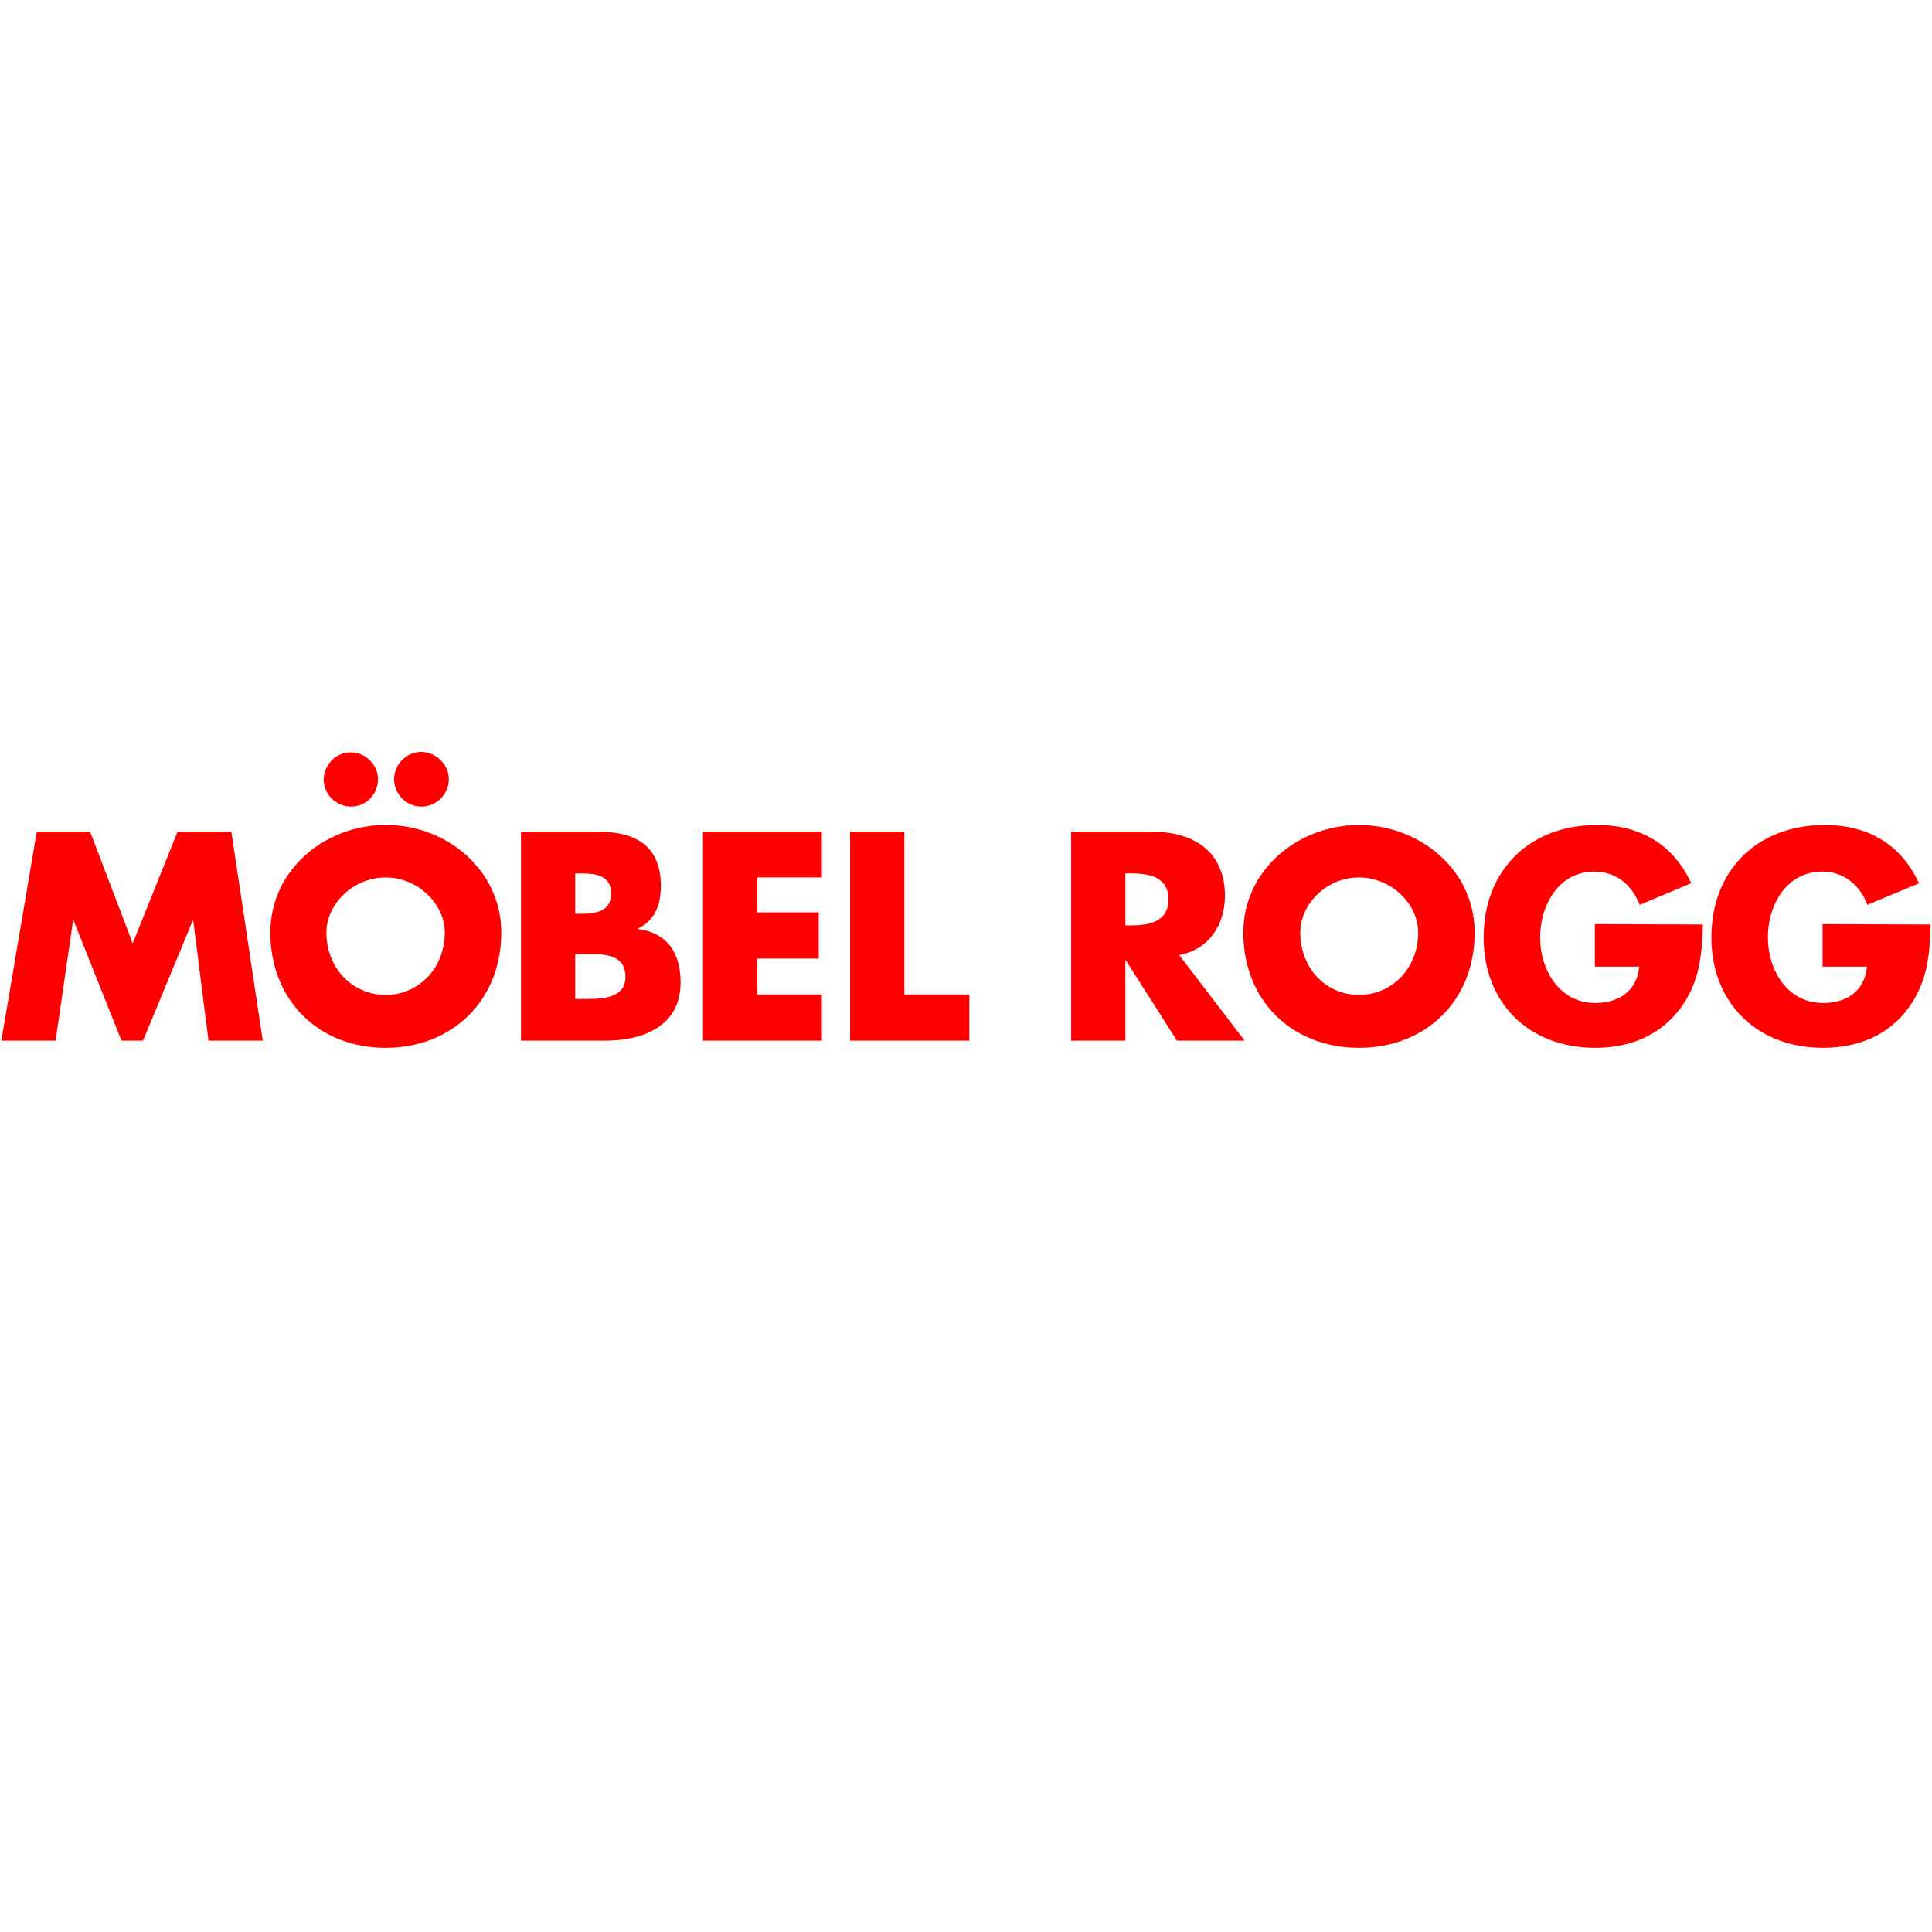 <?xml version="1.0" encoding="UTF-8" standalone="yes"?>
<svg version="1.2" viewBox="0 0 430.9 430.9" xml:space="preserve" baseProfile="tiny-ps" xmlns="http://www.w3.org/2000/svg">
  <title>bimi-svg-tiny-12-ps</title>
  <g>
    <defs>
      <rect id="SVGID_1_" x="0.3" y="167.8" width="430.3" height="65.9"/>
    </defs>
    <g>
      <path class="st1" d="M406.5,206.1v9.5h9.9c-0.5,5.4-4.5,8.1-9.8,8.1c-8,0-12.3-7.4-12.3-14.6c0-7.2,4.1-14.7,12.1-14.7&#xA;&#x9;&#x9;&#x9;c4.9,0,8.4,3,10.1,7.4l11.5-4.8c-4-8.7-11.4-13-21-13c-15,0-25.3,10-25.3,25.1c0,14.6,10.2,24.6,24.9,24.6&#xA;&#x9;&#x9;&#x9;c7.8,0,14.7-2.8,19.2-9.1c4.1-5.8,4.6-11.6,4.8-18.4L406.5,206.1z M355.7,206.1v9.5h9.9c-0.5,5.4-4.5,8.1-9.8,8.1&#xA;&#x9;&#x9;&#x9;c-8,0-12.3-7.4-12.3-14.6c0-7.2,4.1-14.7,12.1-14.7c4.9,0,8.4,3,10.1,7.4l11.5-4.8c-4-8.7-11.4-13-21-13c-15,0-25.3,10-25.3,25.1&#xA;&#x9;&#x9;&#x9;c0,14.7,10.2,24.6,24.9,24.6c7.8,0,14.6-2.8,19.2-9.1c4.1-5.8,4.6-11.6,4.8-18.4L355.7,206.1z M303.1,195.7&#xA;&#x9;&#x9;&#x9;c7.2,0,13.2,5.9,13.2,12.3c0,8-5.9,13.9-13.2,13.9S290,216,290,208C290,201.6,295.9,195.7,303.1,195.7 M303.1,184&#xA;&#x9;&#x9;&#x9;c-13.4,0-25.8,9.9-25.8,24c0,15.1,10.8,25.7,25.8,25.7s25.8-10.6,25.8-25.7C328.9,193.9,316.5,184,303.1,184 M251,194.8h1.2&#xA;&#x9;&#x9;&#x9;c4,0,8.4,0.7,8.4,5.8c0,5.1-4.5,5.8-8.4,5.8H251V194.8z M263,213c6.6-1.2,10.2-6.7,10.2-13.2c0-9.9-7-14.3-16.2-14.3h-18.1v46.6&#xA;&#x9;&#x9;&#x9;H251v-17.9h0.1l11.4,17.9h15.1L263,213z M201.7,185.5h-12.1v46.6h26.6v-10.3h-14.5V185.5z M183.3,195.8v-10.3h-26.5v46.6h26.5&#xA;&#x9;&#x9;&#x9;v-10.3h-14.4v-8h13.7v-10.3h-13.7v-7.8H183.3z M128.3,194.8h0.9c3.3,0,7.1,0.2,7.1,4.5c0,3.9-3.3,4.5-6.6,4.5h-1.4L128.3,194.8z&#xA;&#x9;&#x9;&#x9; M134.9,232.1c8.5,0,16.9-3.2,16.9-13c0-6.5-2.9-11-9.5-11.9v-0.1c3.8-1.9,5.1-5.3,5.1-9.5c0-8.9-5.6-12.1-13.9-12.1h-17.3v46.6&#xA;&#x9;&#x9;&#x9;L134.9,232.1z M128.3,212.8h1.2c4,0,10-0.6,10,5.1c0,5.1-6.1,4.9-9.6,4.9h-1.6V212.8z M86,195.7c7.2,0,13.2,5.9,13.2,12.3&#xA;&#x9;&#x9;&#x9;c0,8-5.9,13.9-13.2,13.9S72.8,216,72.8,208C72.8,201.6,78.8,195.7,86,195.7 M86,184c-13.4,0-25.7,9.9-25.7,24&#xA;&#x9;&#x9;&#x9;c0,15.1,10.8,25.7,25.7,25.7s25.8-10.6,25.8-25.7C111.8,193.9,99.4,183.9,86,184 M94,167.7c-3.3,0-6.1,2.7-6.1,6.1&#xA;&#x9;&#x9;&#x9;c0,3.3,2.7,6.1,6.1,6.1c3.3,0,6.1-2.7,6.1-6.1c0,0,0,0,0,0C100.1,170.5,97.3,167.8,94,167.7 M78.2,167.8c-3.3,0-6,2.8-6,6.1&#xA;&#x9;&#x9;&#x9;c0,3.3,2.8,6,6.1,6c3.3,0,6-2.7,6-6.1C84.3,170.5,81.5,167.8,78.2,167.8C78.2,167.8,78.2,167.8,78.2,167.8 M0.3,232.1h12.1&#xA;&#x9;&#x9;&#x9;l3.9-26.8h0.1l10.7,26.8h4.8l11.1-26.8h0.1l3.4,26.8h12.1l-7-46.6h-12l-10,24.9l-9.5-24.9H8.2L0.3,232.1z" fill="#FF0001"/>
    </g>
  </g>
</svg>